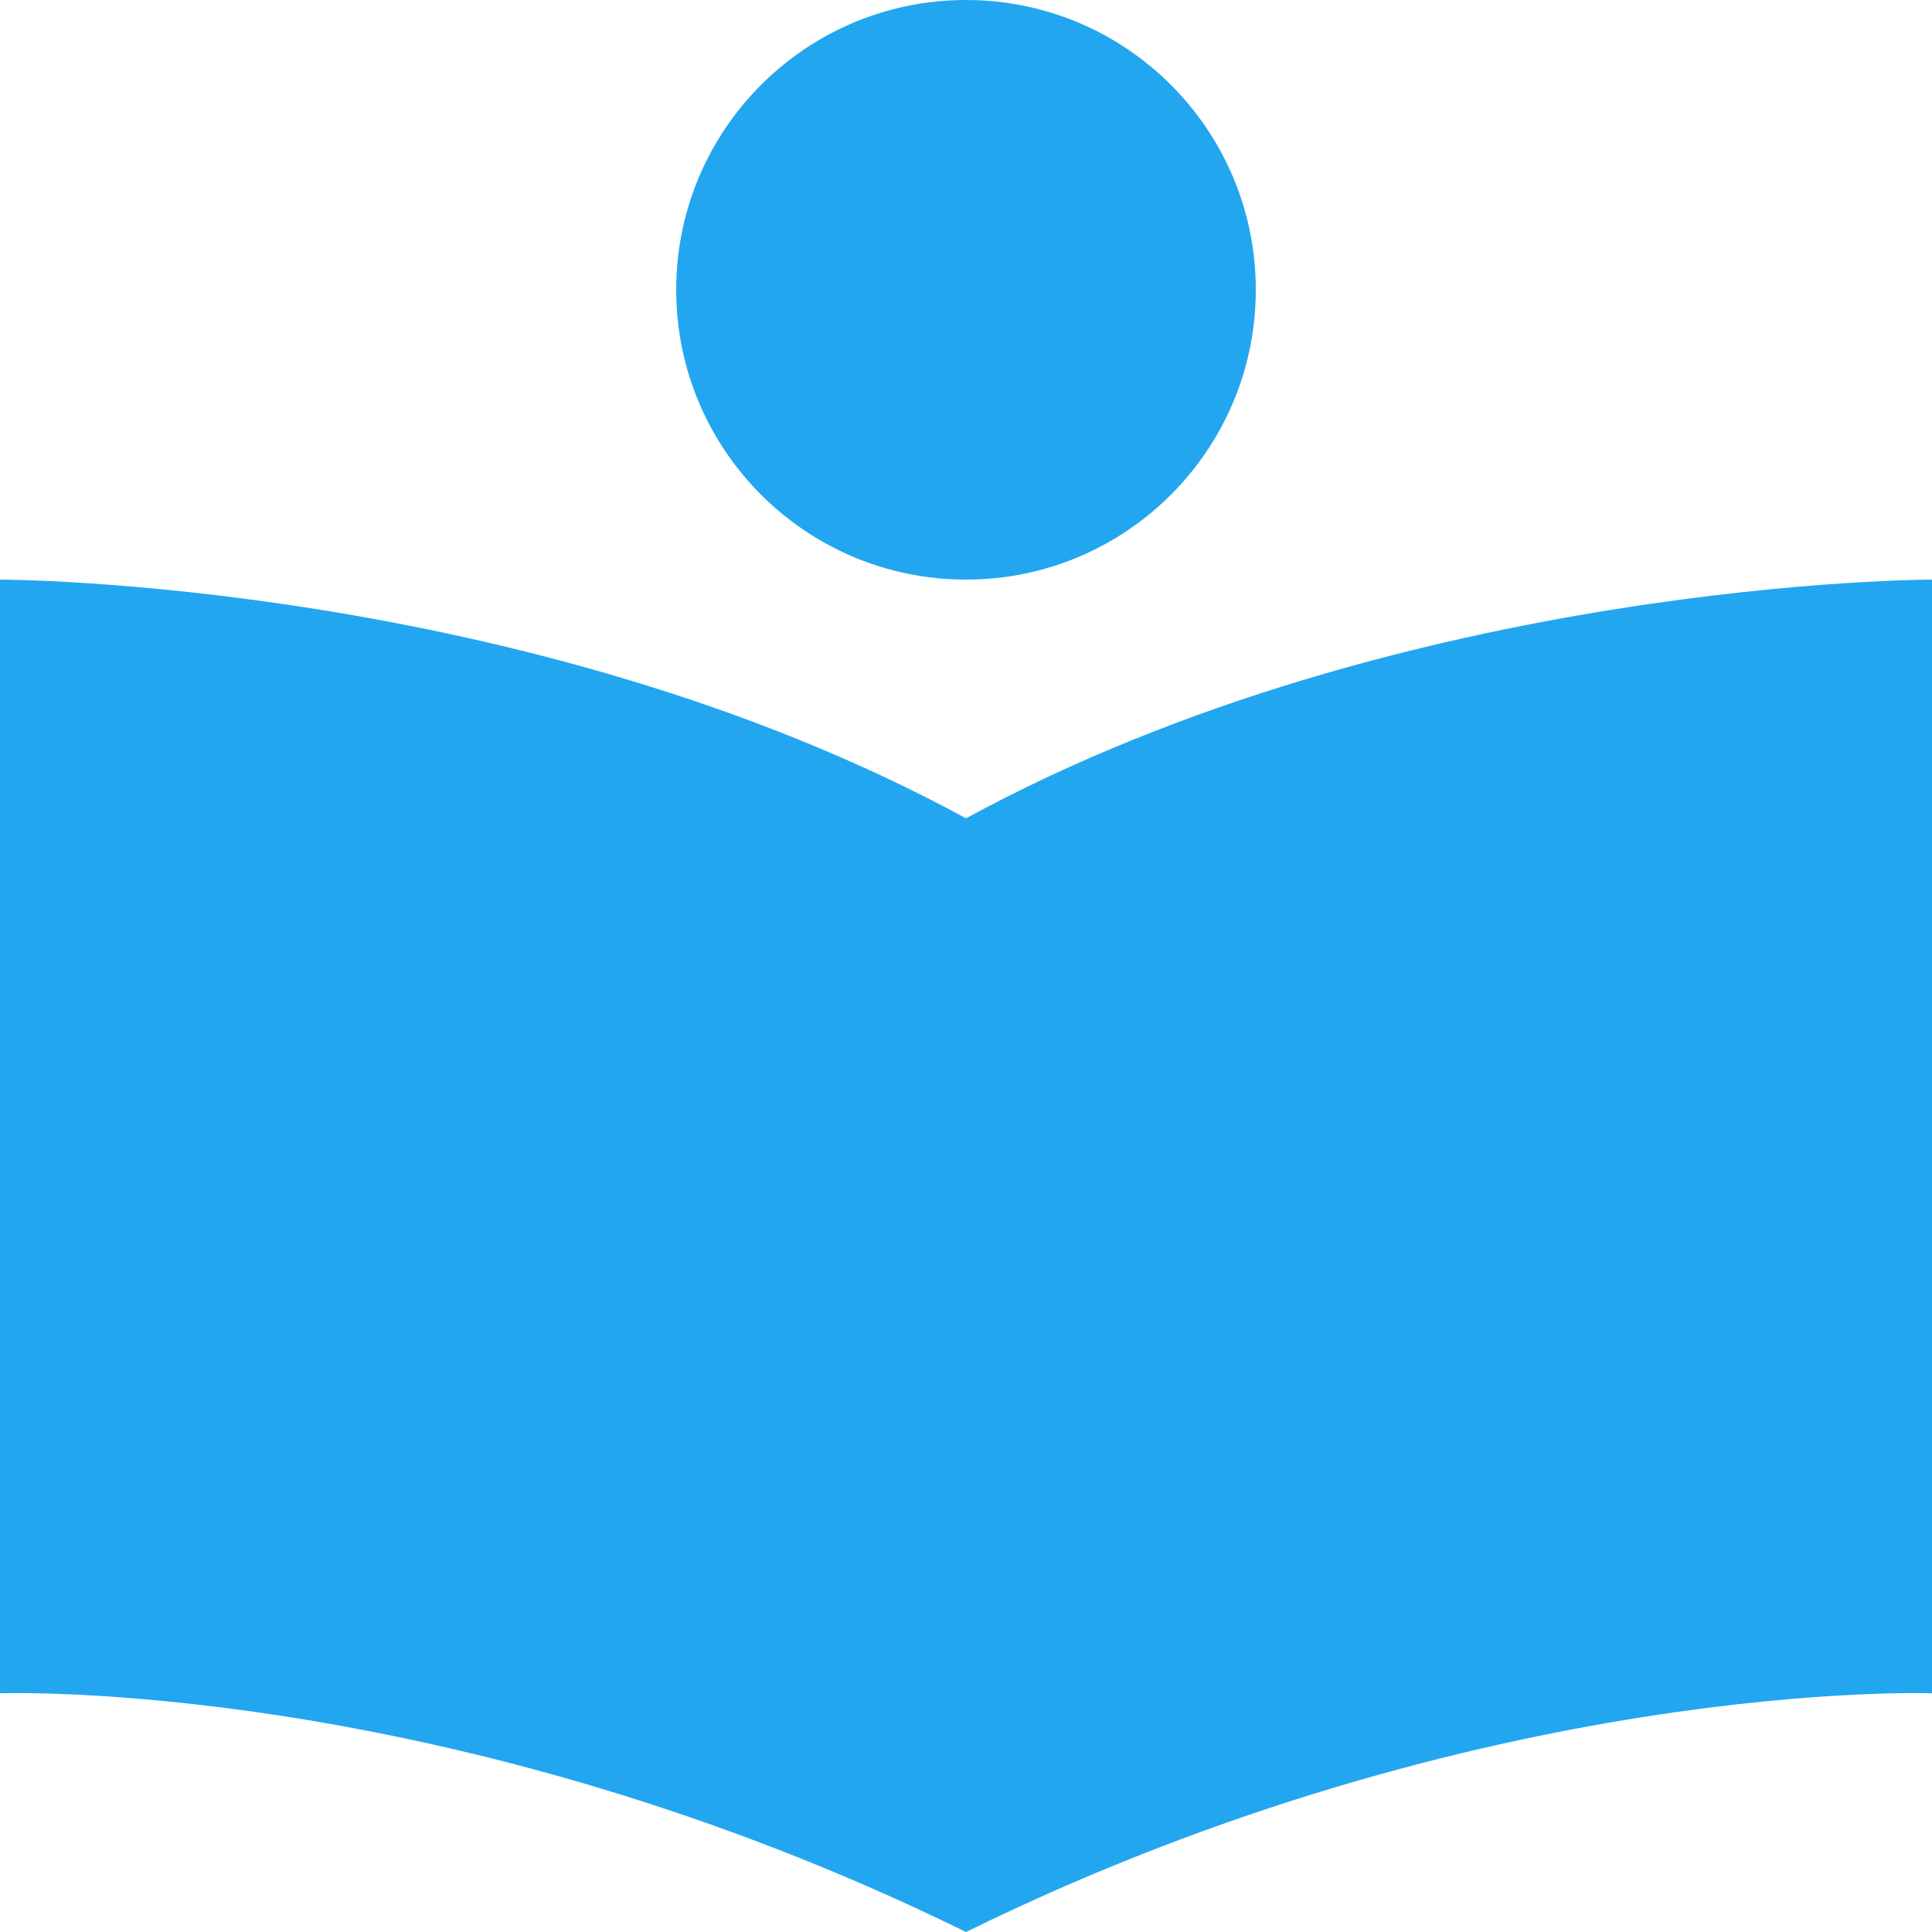 <svg width="60" height="60" viewBox="0 0 60 60" fill="none" xmlns="http://www.w3.org/2000/svg">
<path d="M0 18V52.587C0 52.587 13.863 52.071 30 60C46.137 52.071 60 52.587 60 52.587V18C60 18 43.638 18 30 25.413C16.362 18 0 18 0 18Z" fill="#23A6F0"/>
<path d="M30 18C34.971 18 39 13.971 39 9C39 4.029 34.971 0 30 0C25.029 0 21 4.029 21 9C21 13.971 25.029 18 30 18Z" fill="#23A6F0"/>
</svg>
